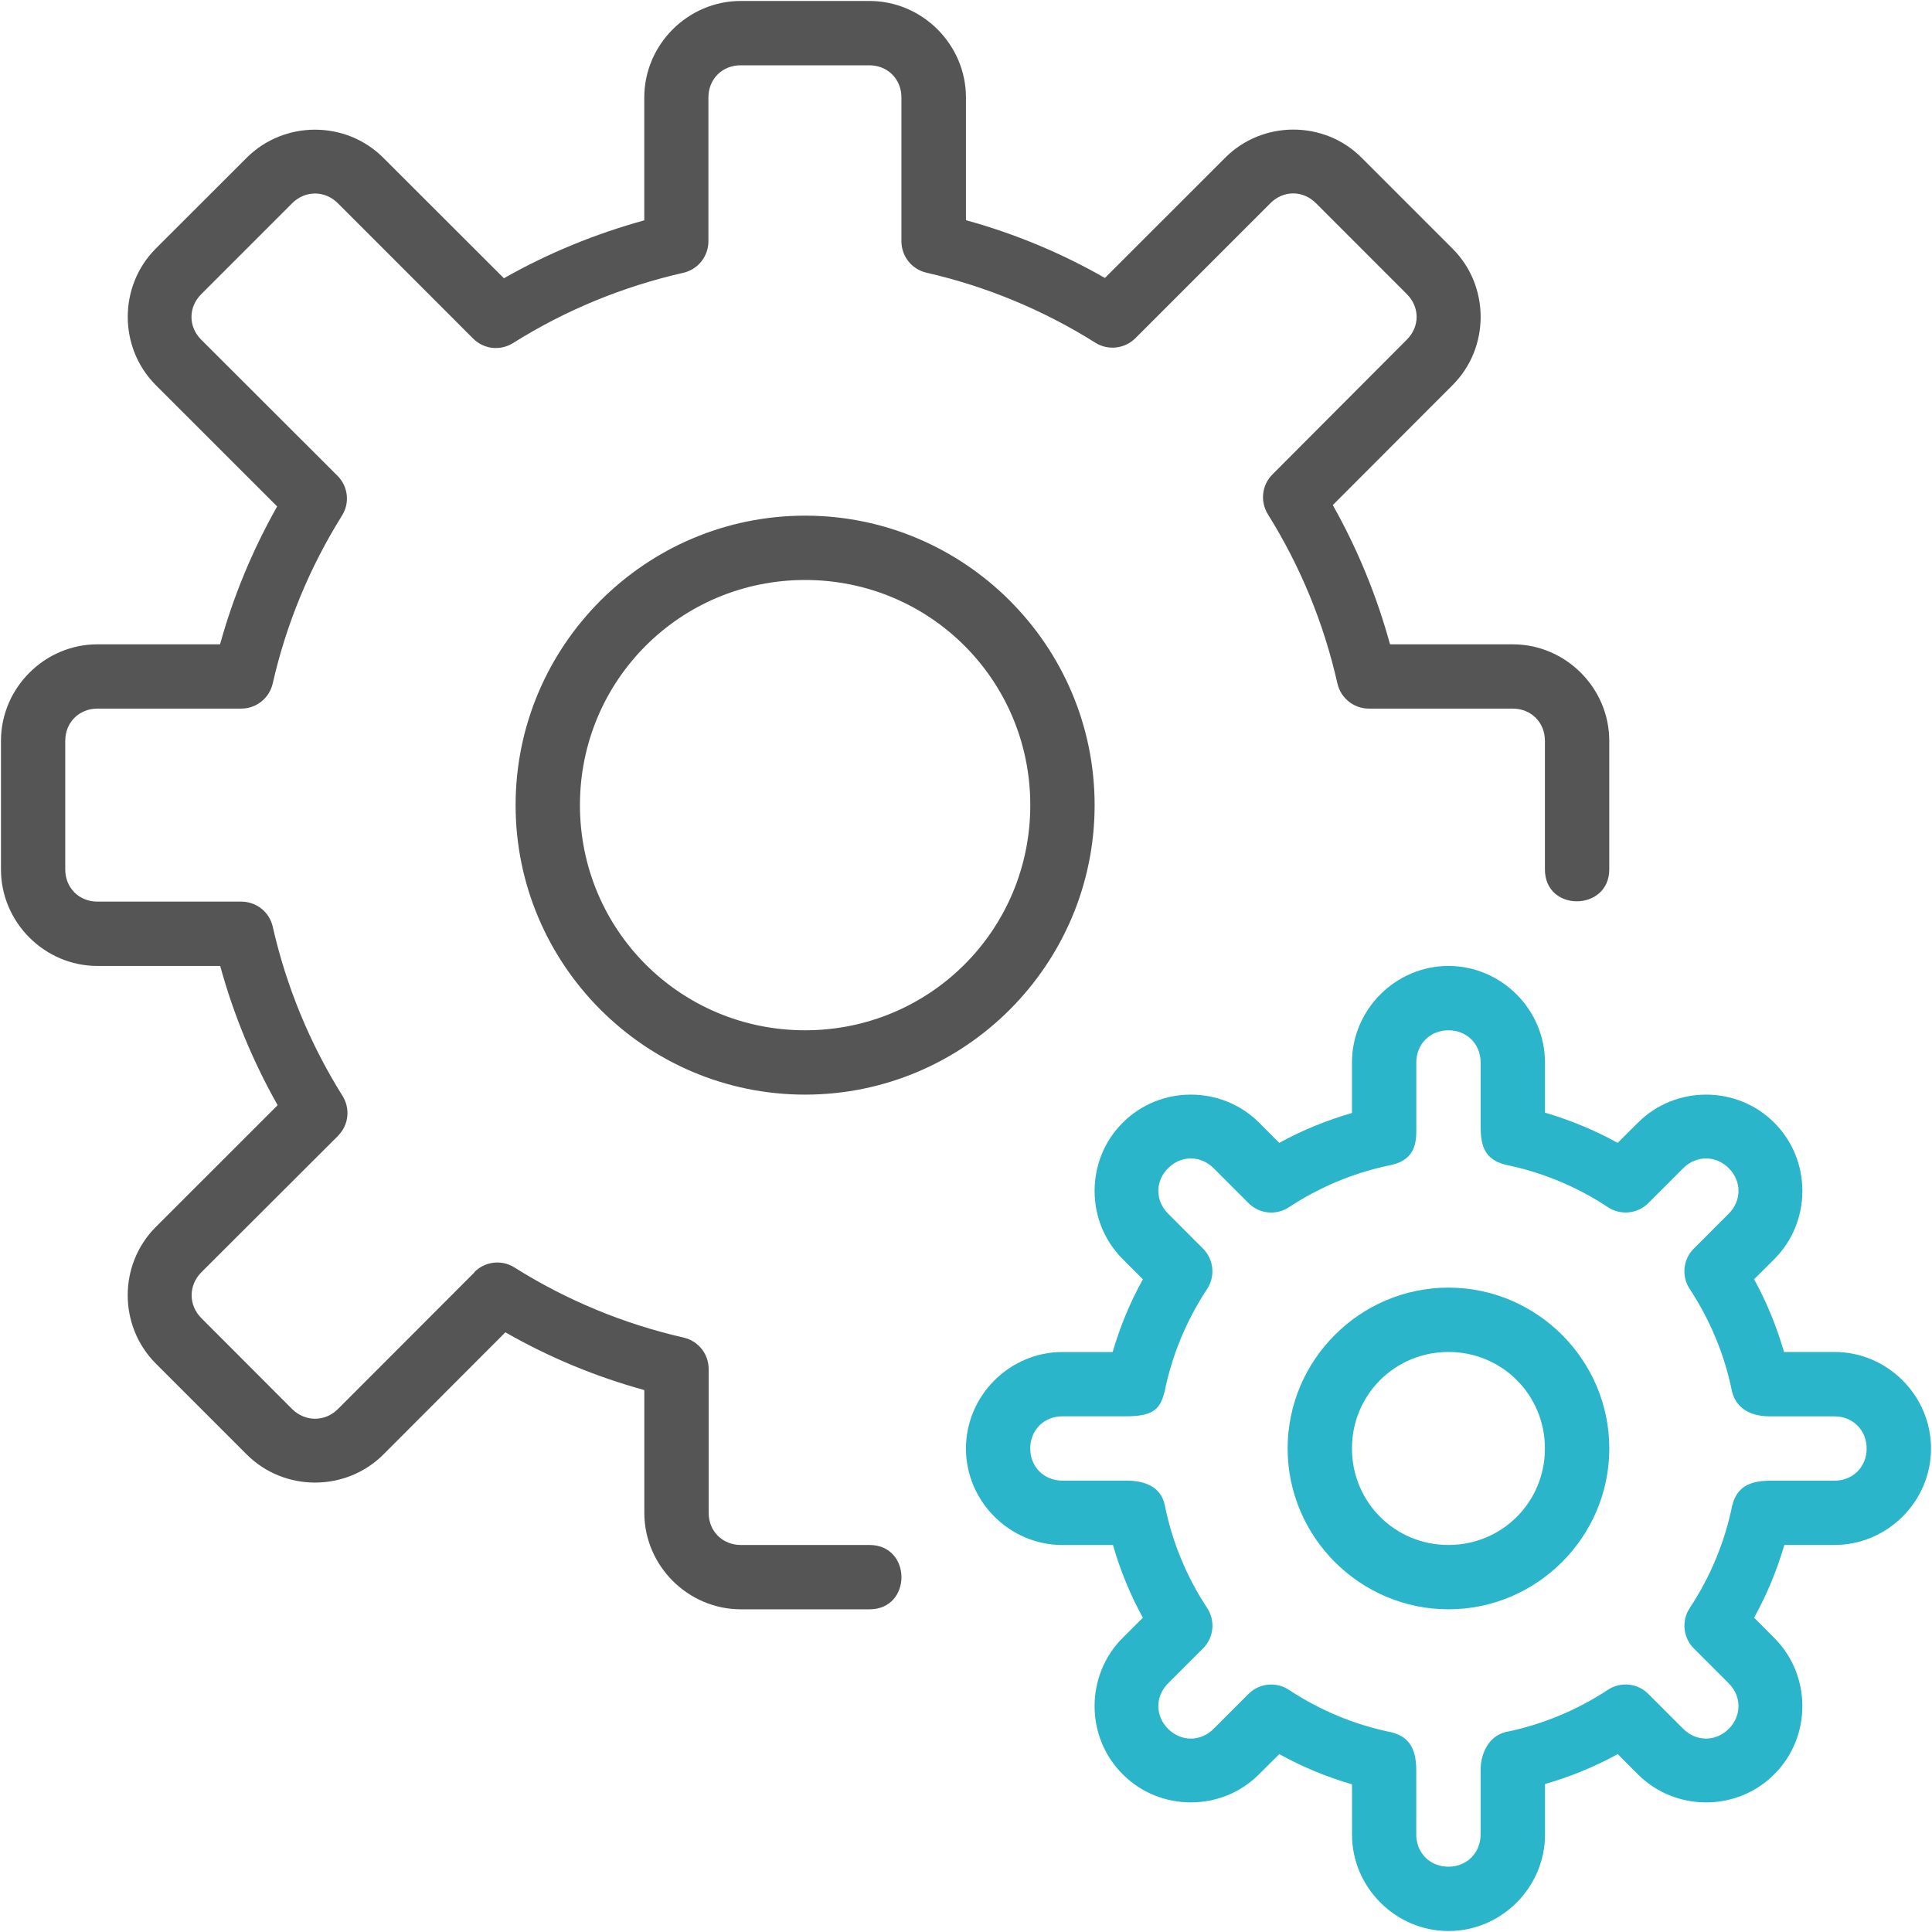 <svg width="40" height="40" viewBox="0 0 40 40" fill="none" xmlns="http://www.w3.org/2000/svg">
<path fill-rule="evenodd" clip-rule="evenodd" d="M13.339 2.018C13.339 0.923 14.242 0.02 15.337 0.02H18.001C19.096 0.02 19.999 0.923 19.999 2.018V4.559C21.005 4.836 21.97 5.236 22.876 5.755L25.367 3.265C26.139 2.489 27.418 2.489 28.19 3.265L30.074 5.149C30.849 5.922 30.849 7.201 30.074 7.973L27.594 10.457C28.107 11.368 28.503 12.333 28.779 13.34H31.32C32.415 13.34 33.318 14.243 33.318 15.338V18.001C33.318 18.87 31.986 18.891 31.986 18.001V15.338C31.986 14.957 31.701 14.671 31.32 14.671H28.342C28.031 14.671 27.76 14.456 27.69 14.152C27.41 12.909 26.925 11.728 26.251 10.649C26.086 10.383 26.125 10.042 26.344 9.823L29.128 7.031C29.397 6.762 29.397 6.359 29.128 6.09L27.245 4.206C26.976 3.937 26.572 3.937 26.303 4.206L23.506 7.003C23.285 7.222 22.942 7.261 22.68 7.097C21.602 6.419 20.421 5.929 19.182 5.646C18.876 5.576 18.663 5.305 18.663 4.994V2.018C18.663 1.637 18.378 1.352 17.997 1.352H15.333C14.952 1.352 14.667 1.637 14.667 2.018V4.995C14.667 5.308 14.451 5.578 14.148 5.648C12.899 5.931 11.706 6.421 10.622 7.103C10.355 7.269 10.016 7.23 9.796 7.01L6.995 4.208C6.726 3.939 6.318 3.939 6.049 4.208L4.166 6.091C3.897 6.36 3.897 6.764 4.166 7.033L6.987 9.85C7.207 10.071 7.247 10.412 7.08 10.676C6.41 11.747 5.925 12.923 5.646 14.152C5.575 14.458 5.305 14.671 4.993 14.671H2.017C1.637 14.671 1.351 14.957 1.351 15.338V18.001C1.351 18.382 1.637 18.667 2.017 18.667H4.994C5.307 18.667 5.578 18.881 5.647 19.187C5.928 20.426 6.416 21.611 7.092 22.69C7.256 22.951 7.219 23.291 7.003 23.51L7 23.514L6.995 23.52L4.167 26.343C3.901 26.613 3.901 27.02 4.167 27.289L6.049 29.174C6.32 29.44 6.729 29.44 6.995 29.174L9.816 26.35L9.82 26.345L9.828 26.331C10.048 26.114 10.389 26.076 10.65 26.241C11.729 26.92 12.914 27.41 14.153 27.693C14.459 27.763 14.672 28.034 14.672 28.345V31.321C14.672 31.702 14.957 31.987 15.338 31.987H18.002C18.881 31.987 18.887 33.319 18.002 33.319H15.338C14.243 33.319 13.34 32.416 13.34 31.321V28.78C12.334 28.503 11.369 28.103 10.463 27.584L7.937 30.114C7.16 30.889 5.884 30.889 5.109 30.114L3.226 28.231C2.45 27.454 2.45 26.178 3.226 25.403L5.748 22.882C5.234 21.971 4.835 21.008 4.559 19.999H2.017C0.923 19.999 0.02 19.096 0.02 18.001V15.338C0.02 14.243 0.923 13.34 2.017 13.34H4.556C4.832 12.342 5.229 11.387 5.738 10.485L3.224 7.972C2.452 7.199 2.452 5.921 3.224 5.148L5.108 3.266C5.884 2.491 7.16 2.491 7.935 3.266L10.433 5.761C11.349 5.241 12.323 4.842 13.339 4.562V2.018ZM16.669 10.676C13.366 10.676 10.675 13.366 10.675 16.669C10.675 19.973 13.366 22.663 16.669 22.663C19.972 22.663 22.663 19.973 22.663 16.669C22.663 13.366 19.972 10.676 16.669 10.676ZM16.669 12.008C19.253 12.008 21.331 14.085 21.331 16.669C21.331 19.253 19.253 21.331 16.669 21.331C14.085 21.331 12.007 19.253 12.007 16.669C12.007 14.085 14.085 12.008 16.669 12.008Z" fill="#555555"/>
<path fill-rule="evenodd" clip-rule="evenodd" d="M27.991 21.997C27.991 20.902 28.894 19.999 29.989 19.999C31.084 19.999 31.987 20.902 31.987 21.997V23.036C32.511 23.191 33.012 23.396 33.492 23.662L33.911 23.245C34.684 22.469 35.962 22.469 36.735 23.245C37.51 24.018 37.51 25.294 36.735 26.069L36.317 26.486C36.581 26.965 36.784 27.468 36.936 27.991H37.982C39.077 27.991 39.98 28.894 39.98 29.989C39.98 31.084 39.077 31.987 37.982 31.987H36.943C36.788 32.512 36.583 33.013 36.317 33.492L36.734 33.912C37.51 34.684 37.51 35.963 36.734 36.735C35.961 37.511 34.685 37.511 33.91 36.735L33.493 36.317C33.014 36.581 32.511 36.785 31.988 36.937V37.982C31.988 39.077 31.085 39.98 29.99 39.98C28.895 39.98 27.992 39.077 27.992 37.982V36.943C27.467 36.789 26.966 36.584 26.487 36.317L26.067 36.734C25.295 37.511 24.016 37.511 23.244 36.734C22.468 35.962 22.468 34.685 23.244 33.91L23.662 33.493C23.398 33.014 23.194 32.512 23.043 31.988H21.997C20.902 31.988 19.999 31.085 19.999 29.99C19.999 28.895 20.902 27.992 21.997 27.992H23.036C23.19 27.468 23.395 26.967 23.662 26.487L23.245 26.068C22.468 25.295 22.468 24.017 23.245 23.244C24.017 22.469 25.294 22.469 26.069 23.244L26.486 23.662C26.965 23.398 27.467 23.195 27.991 23.043V21.997ZM30.655 21.997C30.655 21.616 30.37 21.331 29.989 21.331C29.608 21.331 29.323 21.616 29.323 21.997V23.329L29.323 23.361C29.324 23.612 29.326 24 28.813 24.118C28.055 24.27 27.333 24.568 26.686 24.994C26.422 25.169 26.072 25.133 25.849 24.909L25.126 24.186C24.857 23.917 24.453 23.917 24.184 24.186C23.915 24.455 23.915 24.858 24.184 25.127L24.907 25.851C25.131 26.075 25.166 26.426 24.99 26.69C24.564 27.336 24.264 28.058 24.111 28.817C24.026 29.133 23.92 29.323 23.328 29.323H21.996C21.615 29.323 21.33 29.608 21.33 29.989C21.33 30.37 21.615 30.655 21.996 30.655H23.328C23.767 30.655 24.05 30.829 24.116 31.165C24.268 31.923 24.566 32.645 24.993 33.292C25.167 33.556 25.131 33.906 24.907 34.129L24.184 34.852C23.915 35.121 23.915 35.525 24.184 35.794C24.453 36.063 24.857 36.063 25.126 35.794L25.849 35.071C26.073 34.847 26.424 34.812 26.688 34.988C27.334 35.414 28.056 35.714 28.815 35.867C29.138 35.954 29.322 36.157 29.322 36.65V37.982C29.322 38.363 29.607 38.648 29.988 38.648C30.368 38.648 30.654 38.363 30.654 37.982V36.65C30.654 36.315 30.812 35.955 31.164 35.862C31.922 35.71 32.643 35.411 33.291 34.985C33.554 34.811 33.905 34.847 34.127 35.071L34.85 35.794C35.12 36.063 35.523 36.063 35.792 35.794C36.061 35.525 36.061 35.121 35.792 34.852L35.069 34.129C34.845 33.905 34.81 33.553 34.986 33.29C35.413 32.644 35.712 31.922 35.865 31.163C35.945 30.867 36.124 30.656 36.649 30.656H37.98C38.361 30.656 38.647 30.371 38.647 29.99C38.647 29.61 38.361 29.324 37.98 29.324H36.649C36.318 29.324 35.967 29.216 35.86 28.814C35.708 28.056 35.41 27.334 34.984 26.687C34.809 26.423 34.845 26.073 35.069 25.851L35.792 25.127C36.061 24.858 36.061 24.455 35.792 24.186C35.523 23.917 35.12 23.917 34.85 24.186L34.127 24.909C33.903 25.133 33.552 25.167 33.288 24.992C32.642 24.565 31.92 24.266 31.161 24.113C30.767 24.006 30.655 23.766 30.655 23.329V21.997ZM29.989 26.659C28.157 26.659 26.659 28.158 26.659 29.989C26.659 31.82 28.157 33.319 29.989 33.319C31.82 33.319 33.319 31.82 33.319 29.989C33.319 28.158 31.82 26.659 29.989 26.659ZM31.986 29.989C31.986 28.878 31.099 27.991 29.989 27.991C28.878 27.991 27.991 28.878 27.991 29.989C27.991 31.1 28.878 31.987 29.989 31.987C31.099 31.987 31.986 31.1 31.986 29.989Z" fill="#2AB5CA"/>
</svg>
